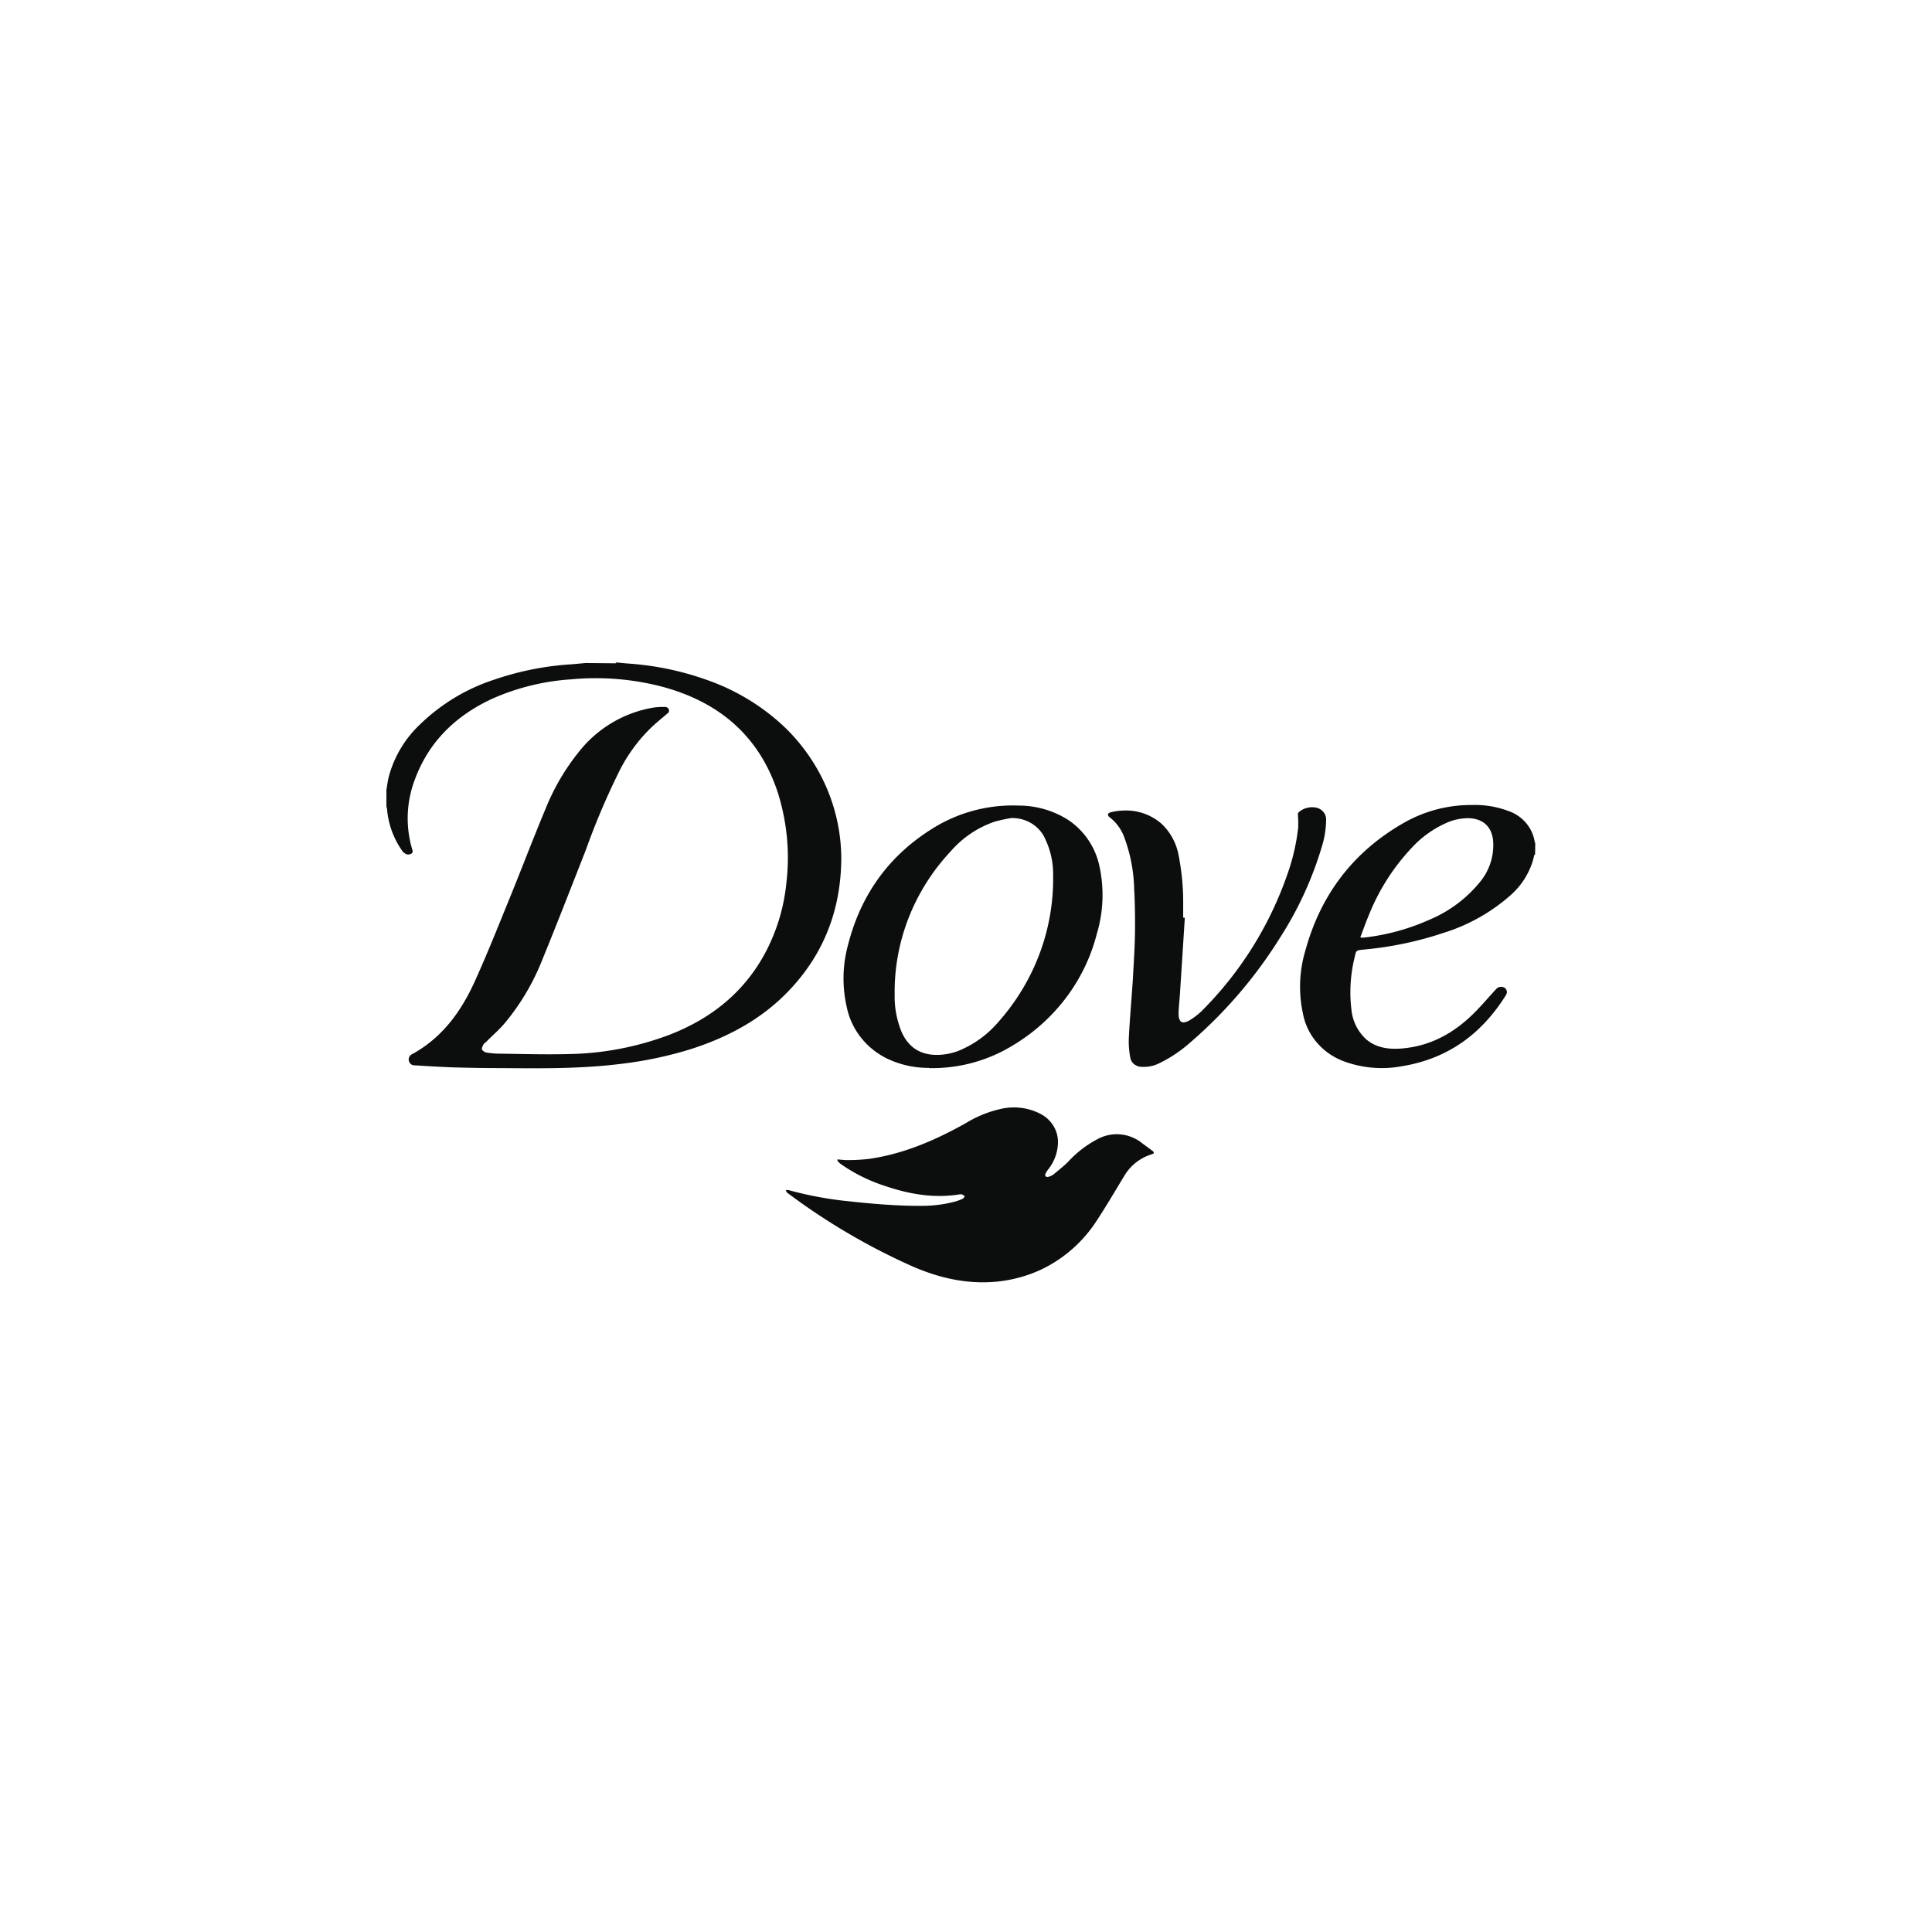 <svg height="140" width="140" xmlns="http://www.w3.org/2000/svg"><path d="m44.61 48c.315.027.637.062.956.086 1.928.135 3.826.531 5.638 1.176 2.112.736 4.035 1.9 5.64 3.417 2.646 2.547 4.13 6.008 4.118 9.612-.04 3.648-1.262 6.871-3.858 9.562-1.954 2.025-4.387 3.323-7.085 4.183-1.67.514-3.4.874-5.151 1.071-2.88.352-5.762.312-8.643.291-1.11 0-2.209-.02-3.318-.05-.947-.03-1.904-.09-2.85-.15a.417.417 0 0 1 -.428-.322.42.42 0 0 1 .244-.492c2.199-1.206 3.553-3.116 4.53-5.266.916-2.02 1.73-4.08 2.565-6.12.866-2.13 1.68-4.271 2.566-6.392a16.219 16.219 0 0 1 2.667-4.432 8.728 8.728 0 0 1 5.11-2.894c.285-.04.57-.06.855-.05.133-.01.255.06.295.17.051.121 0 .252-.112.312-.356.312-.712.593-1.048.905a11.562 11.562 0 0 0 -2.423 3.266 52.963 52.963 0 0 0 -2.423 5.698c-1.048 2.673-2.086 5.346-3.176 8.01a16.753 16.753 0 0 1 -2.738 4.592c-.397.462-.865.864-1.293 1.296-.061.07-.163.12-.204.191-.04.08-.152.271-.122.372.072.12.194.2.336.231.316.05.642.08.965.08 1.629.02 3.258.07 4.887.03a21.659 21.659 0 0 0 7.367-1.386c3.135-1.206 5.548-3.186 7.065-6.12a13.644 13.644 0 0 0 1.44-4.884c.265-2.191.05-4.422-.61-6.533-1.324-4.06-4.19-6.582-8.42-7.707a19.057 19.057 0 0 0 -6.566-.525c-1.99.13-3.936.609-5.74 1.417-2.665 1.236-4.592 3.145-5.586 5.849a7.89 7.89 0 0 0 -.203 5.01c.03.12.102.25-.04.348a.42.42 0 0 1 -.459 0 .78.78 0 0 1 -.228-.221 6.113 6.113 0 0 1 -1.08-2.965c0-.08-.037-.16-.05-.24v-1.178c.05-.295.086-.592.153-.888a8.077 8.077 0 0 1 2.286-3.869 13.882 13.882 0 0 1 5.4-3.25 21.285 21.285 0 0 1 5.603-1.106l.998-.09 2.21.02zm66.572 13.959c-.04.155-.079.311-.122.468a5.453 5.453 0 0 1 -1.649 2.486 13.21 13.21 0 0 1 -4.798 2.683 25.417 25.417 0 0 1 -5.629 1.198l-.193.02c-.51.05-.52.05-.621.523a10.536 10.536 0 0 0 -.235 3.869 3.331 3.331 0 0 0 1.08 2.12c.722.603 1.598.724 2.524.654 1.975-.151 3.604-1.005 4.988-2.292.672-.623 1.252-1.326 1.873-2a.493.493 0 0 1 .631-.11c.184.13.214.372.082.543v.01c-1.74 2.773-4.174 4.592-7.543 5.135a7.945 7.945 0 0 1 -4.276-.392c-1.506-.593-2.596-1.89-2.88-3.437a9.16 9.16 0 0 1 .182-4.572c1.08-3.93 3.36-7.045 7.004-9.165a9.833 9.833 0 0 1 5.07-1.367 6.87 6.87 0 0 1 2.626.432c1.018.342 1.761 1.216 1.914 2.24.01.031.02.061.04.091l-.01.804zm-12.604 5.959c.03.01.064.02.097.026h.132a15.9 15.9 0 0 0 4.813-1.314 9.371 9.371 0 0 0 3.6-2.688 4.182 4.182 0 0 0 .98-2.974c-.082-1.066-.748-1.679-1.853-1.679-.478.01-.952.101-1.392.282a7.556 7.556 0 0 0 -2.679 1.89 15.427 15.427 0 0 0 -3.08 4.843c-.226.533-.42 1.085-.63 1.638h.012zm-37.932 16.094c.28.02.566.062.845.052.514 0 1.028-.032 1.537-.094 2.52-.374 4.774-1.363 6.949-2.577a8.302 8.302 0 0 1 2.56-1.04 4.196 4.196 0 0 1 2.84.352c.835.422 1.334 1.266 1.283 2.17a3.197 3.197 0 0 1 -.733 1.9c-.061.09-.122.18-.163.271a.21.21 0 0 0 0 .191c.06.05.132.06.203.04.133-.03.255-.09.367-.17.366-.302.743-.594 1.079-.935a7.856 7.856 0 0 1 2.158-1.648 2.922 2.922 0 0 1 3.197.321l.722.533c.173.13.163.21-.05.271a3.51 3.51 0 0 0 -1.976 1.568c-.651 1.075-1.292 2.17-1.985 3.226a9.807 9.807 0 0 1 -4.102 3.587 9.972 9.972 0 0 1 -3.074.835c-2.23.23-4.327-.272-6.312-1.156a46.893 46.893 0 0 1 -8.928-5.266c-.06-.04-.091-.13-.122-.201a.762.762 0 0 1 .214 0 26.24 26.24 0 0 0 4.326.804c.927.1 1.843.19 2.78.251.824.05 1.649.09 2.463.08a9.1 9.1 0 0 0 2.606-.341c.153-.05.306-.11.448-.181.061-.03.092-.11.132-.18-.06-.041-.122-.081-.193-.122a.762.762 0 0 0 -.214 0c-1.832.292-3.603-.02-5.304-.592-1.18-.372-2.3-.925-3.308-1.638a1.407 1.407 0 0 1 -.22-.232l.04-.04zm6.662-6.63a6.904 6.904 0 0 1 -3.068-.694c-1.496-.747-2.555-2.114-2.88-3.711a9.232 9.232 0 0 1 .09-4.502c.907-3.558 2.882-6.412 6.099-8.422a10.95 10.95 0 0 1 6.26-1.678 6.69 6.69 0 0 1 3.604 1.045 5.36 5.36 0 0 1 2.28 3.467 9.762 9.762 0 0 1 -.214 4.784c-.865 3.396-3.084 6.32-6.179 8.14a11.162 11.162 0 0 1 -5.975 1.587l-.017-.017zm6.032-18.114c-.424.068-.843.158-1.256.27a7.409 7.409 0 0 0 -3.207 2.167c-2.662 2.852-4.107 6.569-4.046 10.404-.02.9.152 1.794.488 2.633.428.995 1.171 1.615 2.321 1.692a4.36 4.36 0 0 0 2.169-.442 7.492 7.492 0 0 0 2.504-1.9c2.657-2.974 4.072-6.783 4-10.692a5.857 5.857 0 0 0 -.55-2.553c-.386-.945-1.343-1.568-2.402-1.568v.01l-.021-.02zm12.514 7.276a2095.57 2095.57 0 0 1 -.36 5.604c-.03.437-.083.874-.09 1.31 0 .621.27.791.818.465.371-.228.71-.5 1.007-.812a26.038 26.038 0 0 0 6.033-9.682c.407-1.123.679-2.286.81-3.467.01-.296.003-.591-.02-.885 0-.07 0-.167.043-.205.342-.311.821-.44 1.282-.347.432.09.733.466.719.891a6.873 6.873 0 0 1 -.33 2.002 25.746 25.746 0 0 1 -3.024 6.552 33.166 33.166 0 0 1 -6.556 7.628 9.691 9.691 0 0 1 -2.158 1.437 2.498 2.498 0 0 1 -1.313.271c-.418-.01-.764-.301-.815-.693a6.368 6.368 0 0 1 -.102-1.387c.072-1.437.204-2.874.296-4.321.06-1.096.132-2.191.152-3.287.01-1.095 0-2.14-.06-3.205a11.458 11.458 0 0 0 -.703-3.699 3.247 3.247 0 0 0 -1.08-1.497c-.172-.13-.152-.291.072-.352.305-.08.621-.12.926-.13a3.912 3.912 0 0 1 2.81.995 4.23 4.23 0 0 1 1.211 2.321c.204 1.085.316 2.18.316 3.286v1.166l.081-.02z" fill="#0c0e0e" fill-rule="evenodd"/></svg>